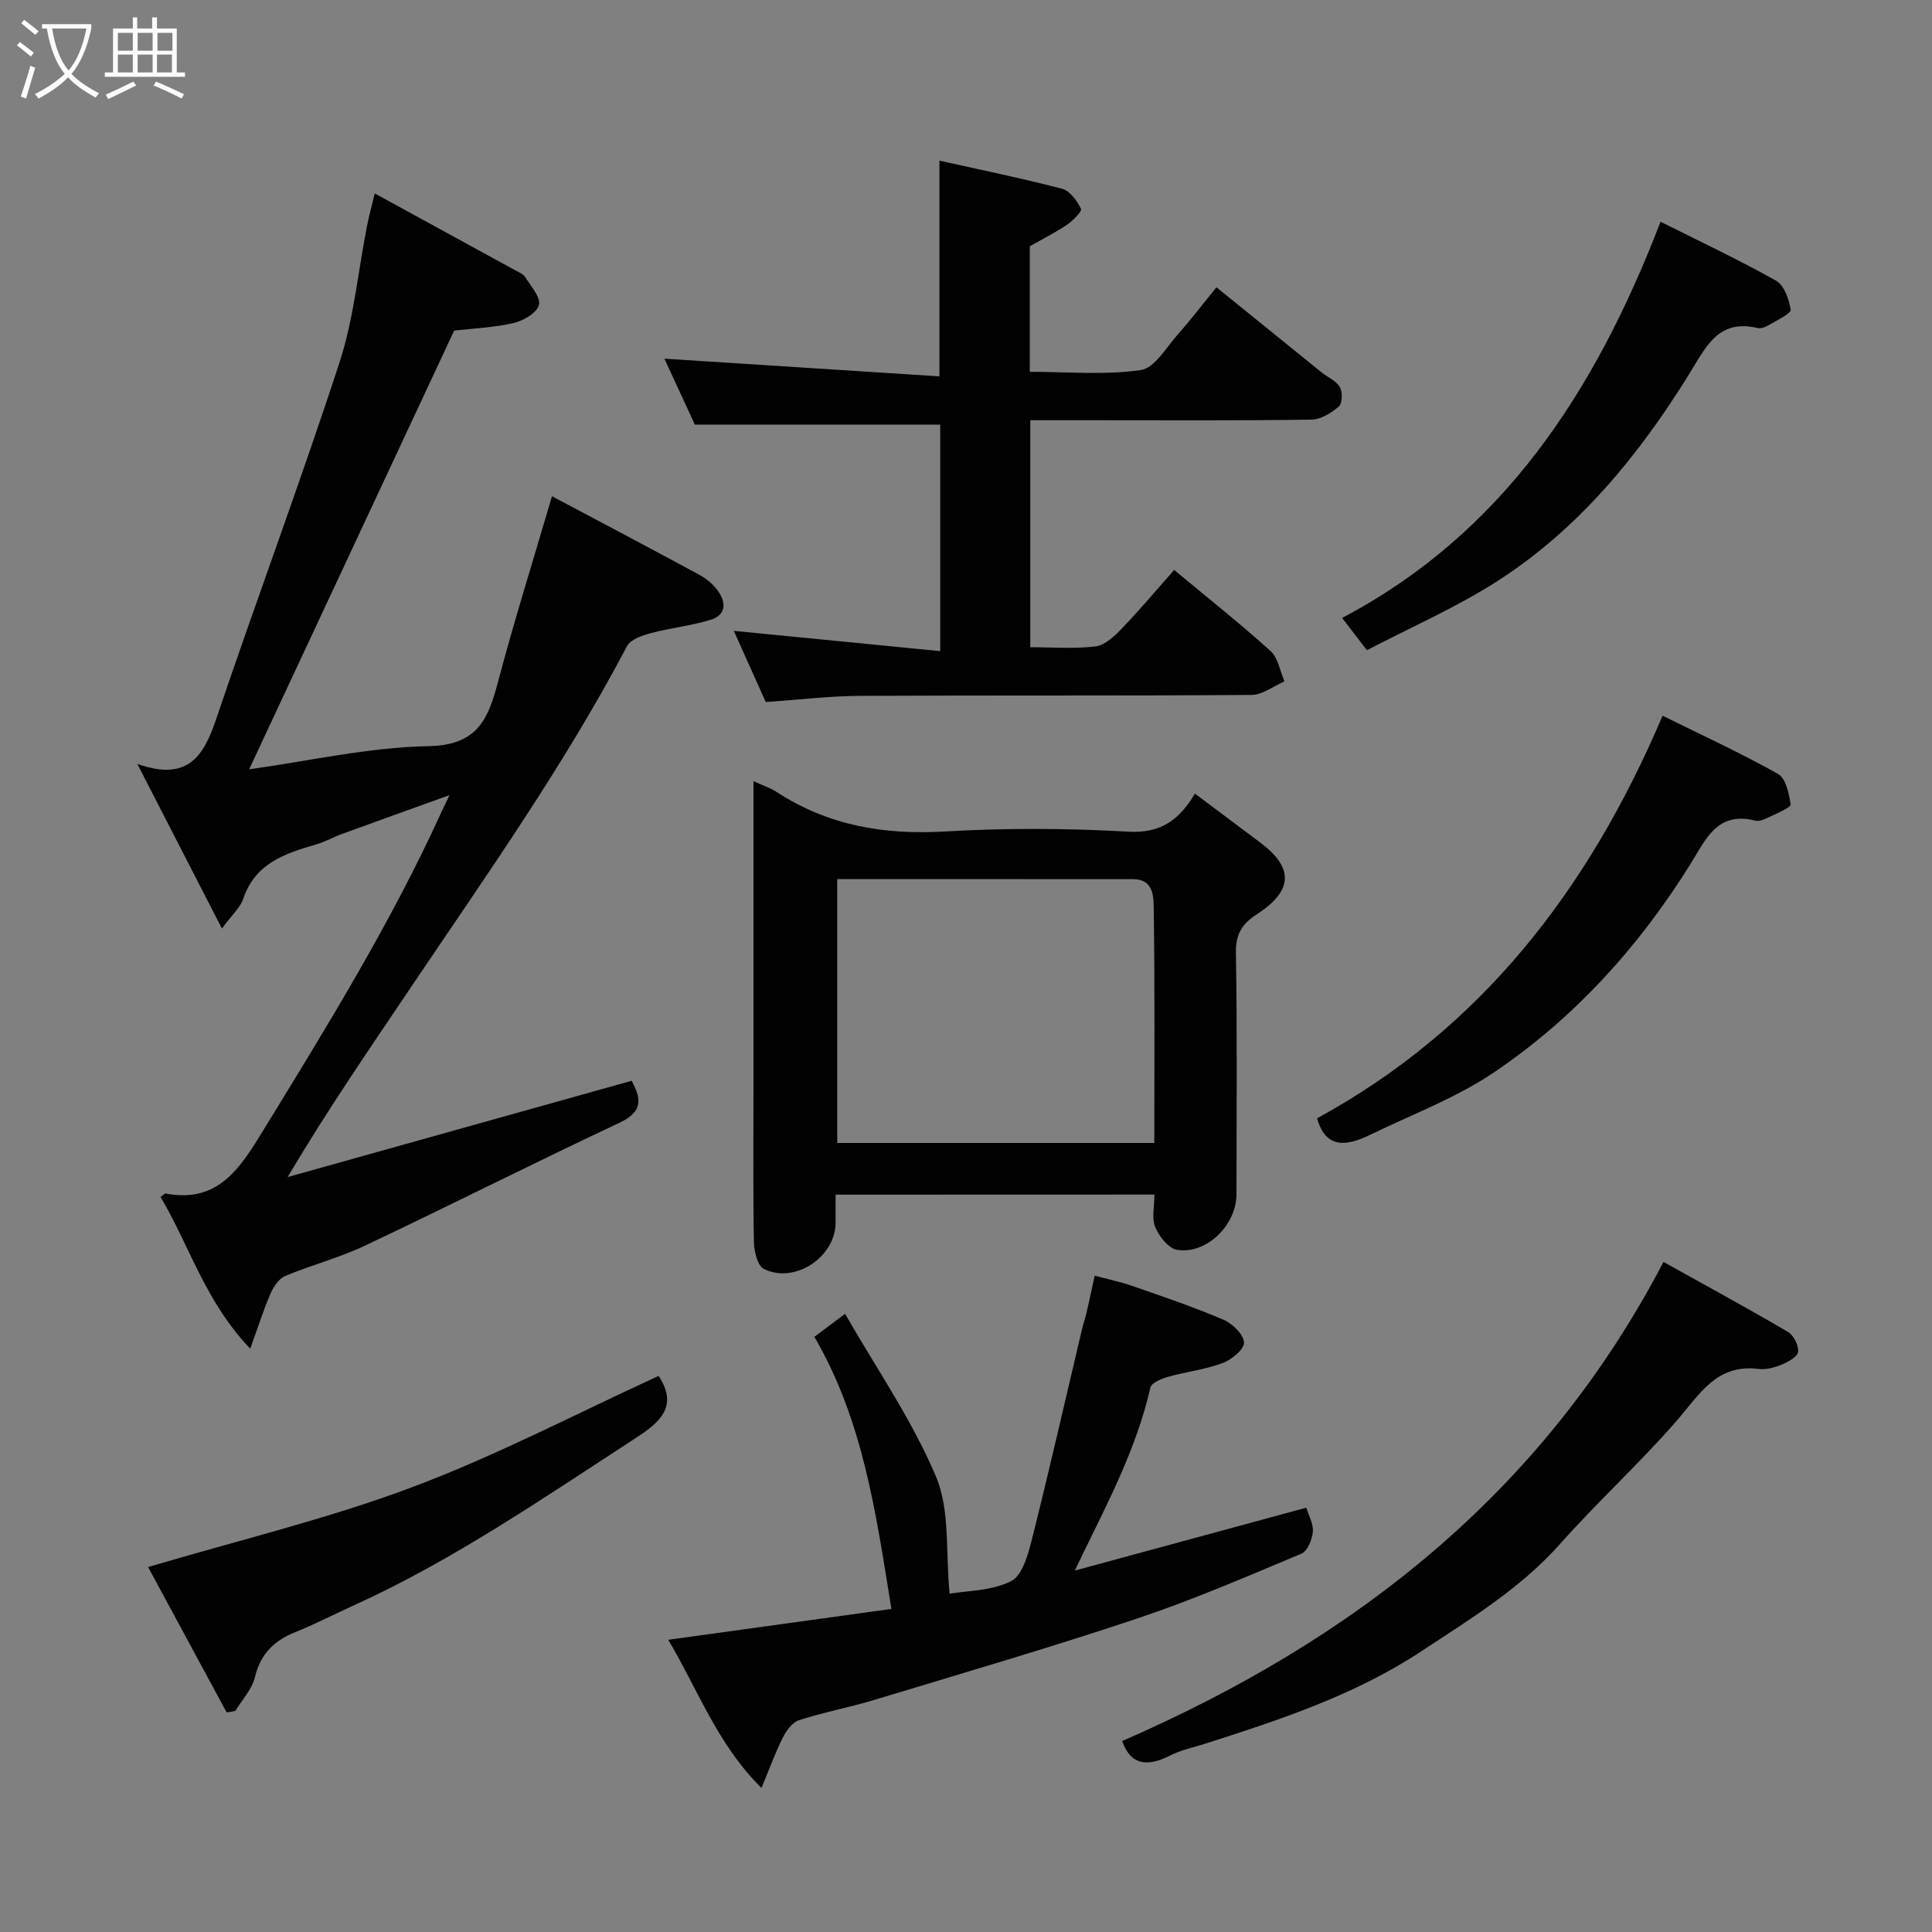 <svg enable-background="new 0 0 400 400" viewBox="0 0 400 400" xmlns="http://www.w3.org/2000/svg"><rect x="0" y="0" width="400" height="400" fill="#808080" stroke="none"/><path d="m6.4 11.7c-1-.8-1.9-1.6-2.9-2.3l.6-.7c.9.7 1.9 1.4 2.9 2.2zm-2.1 8.3c.7-2.1 1.4-4.2 2-6.4.2.1.6.3 1 .4-.7 2.3-1.3 4.4-1.9 6.4zm3-12.8c-1.1-.9-2.1-1.7-2.9-2.4l.6-.7c1 .8 2 1.5 3 2.4zm1.4-1.3v-.9h10.2v.9c-.9 4.2-2.3 7.3-4.1 9.4 1.3 1.4 3.2 2.7 5.7 4-.2.2-.4.5-.7.9-2.5-1.4-4.4-2.7-5.7-4.2-1.4 1.5-3.5 3-6.1 4.4 0 0 0 0-.1-.1-.3-.4-.5-.7-.7-.8 2.7-1.4 4.7-2.8 6.2-4.2-1.8-2.2-3-5.3-3.7-9.4zm9.2 0h-7.1c.6 3.8 1.7 6.7 3.4 8.7 1.7-2 2.9-4.8 3.7-8.7z" fill="#fbfcfa"/><path d="m31.6 3.6h.9v2.3h4.1v9.1h1.7v.9h-16.6v-.9h1.7v-9.1h4.1v-2.3h.9v2.3h3.1v-2.3zm-4 13.3.6.8c-1.9.9-3.8 1.9-5.8 2.8-.2-.3-.3-.6-.5-.9 2-.9 3.9-1.8 5.7-2.7zm-3.2-10.1v3.7h3.1v-3.7zm0 4.5v3.7h3.1v-3.7zm4.1-4.5v3.7h3.1v-3.7zm0 4.5v3.7h3.1v-3.7zm9.1 9.1c-2.1-1.1-4.1-2-5.8-2.7l.5-.8c2.2.9 4.1 1.8 5.8 2.6zm-1.9-13.6h-3.1v3.7h3.1zm-3.2 4.5v3.7h3.1v-3.7z" fill="#fbfcfa"/><g fill="#010101"><path d="m114.28 102.74c9.87 5.24 20.23 10.7 30.52 16.27 1.41.76 2.78 1.89 3.73 3.17 1.83 2.46 1.93 5.13-1.45 6.16-4.01 1.23-8.25 1.65-12.31 2.74-1.8.48-4.22 1.3-4.96 2.71-13.03 24.76-29.19 47.52-44.76 70.65-8.54 12.69-17.22 25.29-25.5 39.26 23.64-6.62 47.28-13.23 71.24-19.94 1.56 3.08 2.94 6.13-2.49 8.68-17.7 8.3-35.15 17.14-52.83 25.5-5.27 2.49-11.01 3.97-16.41 6.23-1.31.55-2.43 2.22-3.04 3.63-1.46 3.37-2.57 6.89-4.21 11.43-9.29-9.69-12.59-21.34-18.57-31.42.62-.42.88-.74 1.07-.7 10.94 2.1 15.52-5.46 20.2-13.09 13.14-21.44 26.37-42.83 36.83-65.77.44-.96.9-1.91 1.71-3.62-7.95 2.86-15.09 5.42-22.22 8.02-1.83.67-3.56 1.67-5.43 2.2-6.47 1.86-12.61 3.93-15.06 11.28-.59 1.76-2.23 3.17-4.39 6.12-5.92-11.53-11.37-22.12-17.52-34.09 10.61 3.74 13.78-1.75 16.36-9.39 8.33-24.65 17.44-49.04 25.51-73.76 2.96-9.07 3.83-18.82 5.69-28.25.37-1.89.89-3.74 1.6-6.71 10.03 5.48 19.59 10.7 29.14 15.94.71.39 1.6.74 1.99 1.36 1.17 1.88 3.26 4.17 2.86 5.78-.39 1.62-3.19 3.27-5.2 3.74-4.13.95-8.43 1.12-12.35 1.58-14.03 30.02-28.08 60.09-42.45 90.83 12.21-1.69 24.68-4.56 37.2-4.8 10.11-.2 12.3-5.62 14.34-13.35 3.33-12.59 7.24-25 11.16-38.39z"/><path d="m151.93 130.61c14.32 1.41 28.3 2.78 42.73 4.2 0-16.47 0-31.86 0-46.9-16.71 0-33.33 0-50.8 0-1.9-4.12-4.28-9.28-6.3-13.65 18.79 1.21 37.76 2.43 56.94 3.66 0-15.61 0-29.96 0-44.66 8.4 1.88 16.97 3.62 25.42 5.83 1.6.42 3.07 2.48 3.88 4.13.26.53-1.64 2.45-2.85 3.28-2.39 1.63-5 2.93-7.74 4.49v25.99c7.8 0 15.51.71 22.97-.36 2.9-.42 5.32-4.76 7.77-7.5 2.61-2.93 4.99-6.07 7.9-9.64 7.37 5.96 14.58 11.81 21.8 17.64 1.27 1.02 3.02 1.73 3.76 3.04.59 1.02.52 3.37-.22 4.01-1.55 1.33-3.73 2.68-5.66 2.71-15 .22-30 .12-45 .12-4.3 0-8.61 0-13.22 0v47c4.62 0 9.12.38 13.51-.17 1.96-.25 3.94-2.13 5.45-3.71 3.77-3.93 7.28-8.11 10.83-12.12 6.92 5.76 13.62 11.07 19.96 16.79 1.57 1.42 1.95 4.16 2.87 6.29-2.27.98-4.54 2.78-6.82 2.8-27 .2-54 .05-81 .19-6.42.03-12.84.82-19.57 1.28-2.25-5.03-4.36-9.74-6.61-14.74z"/><path d="m173 247.34v5.82c-.02 7.09-8.46 12.74-14.85 9.56-1.3-.65-2.02-3.59-2.06-5.5-.19-10.66-.09-21.32-.09-31.99 0-19.16 0-38.32 0-57.48 0-1.8 0-3.59 0-6.02 1.97.91 3.51 1.4 4.81 2.25 10.64 6.94 22.22 8.91 34.83 8.17 12.62-.74 25.34-.68 37.97.04 6.86.39 10.61-2.56 13.79-7.88 4.53 3.4 9.06 6.77 13.57 10.17 6.95 5.25 6.76 9.94-.81 14.85-3 1.95-4.35 4.08-4.28 7.94.29 16.66.13 33.32.12 49.98 0 6.37-6.2 12.51-12.31 11.51-1.76-.29-3.7-2.78-4.51-4.7-.77-1.83-.17-4.24-.17-6.74-21.95.02-43.68.02-66.01.02zm.34-65.33v54.63h65.65c0-16.32.12-32.28-.12-48.24-.04-2.55.13-6.38-4.33-6.38-20.28-.02-40.56-.01-61.2-.01z"/><path d="m168.61 276.78c2.27-1.71 3.97-2.98 6.35-4.77 6.41 11.2 13.86 21.93 18.83 33.71 2.94 6.98 1.96 15.61 2.82 24.23 3.44-.6 8.61-.52 12.72-2.59 2.39-1.2 3.58-5.7 4.39-8.95 3.61-14.35 6.88-28.79 10.29-43.19.26-1.11.66-2.19.91-3.3.6-2.6 1.16-5.21 1.73-7.81 2.66.72 5.37 1.29 7.96 2.19 6.3 2.19 12.63 4.34 18.75 6.96 1.84.79 4.13 3.04 4.2 4.7.06 1.4-2.57 3.56-4.43 4.25-3.61 1.35-7.54 1.79-11.28 2.84-1.37.39-3.45 1.24-3.67 2.23-2.86 12.55-8.81 23.8-14.37 35.22-.26.53-.51 1.07-1.27 2.67 16.55-4.5 32.17-8.74 47.92-13.02.49 1.64 1.5 3.37 1.35 5-.15 1.6-1.1 3.99-2.34 4.51-11.25 4.71-22.47 9.57-34.03 13.44-18.03 6.03-36.3 11.35-54.5 16.87-5.13 1.55-10.44 2.53-15.53 4.18-1.39.45-2.65 2.21-3.37 3.67-1.59 3.19-2.81 6.58-4.38 10.35-9.12-8.95-13.22-20.47-19.31-30.67 15.62-2.16 30.91-4.28 46.2-6.39-3.22-20.08-5.9-39.1-15.94-56.33z"/><path d="m232.34 360.46c47.95-20.9 87.01-51.27 112.07-99.19 8.58 4.78 17.27 9.5 25.79 14.5 1.17.69 2.23 2.81 2.08 4.12-.12 1.03-2.09 2.09-3.43 2.65-1.47.61-3.23 1.07-4.77.88-8.73-1.09-12.24 5.33-16.96 10.76-7.66 8.8-16.34 16.71-24.09 25.44-8.23 9.27-18.64 15.58-28.76 22.26-13.72 9.06-29.22 14.17-44.75 19.13-2.48.79-5.1 1.33-7.39 2.51-4.7 2.38-8.1 1.85-9.79-3.06z"/><path d="m136.35 284.87c4.31 6.46-.05 9.82-4.83 12.93-19.01 12.33-37.67 25.24-58.41 34.64-4.01 1.82-7.93 3.85-12 5.49-4.39 1.77-7.18 4.52-8.34 9.33-.61 2.51-2.66 4.67-4.06 6.99-.59.1-1.18.19-1.78.29-5.5-10.18-11-20.36-16.27-30.1 18.74-5.56 37.12-9.95 54.66-16.53 17.52-6.57 34.22-15.34 51.03-23.04z"/><path d="m272.69 231.53c33.87-18.47 56.18-47.25 71.53-83.35 8.03 3.97 16.15 7.7 23.91 12.06 1.61.9 2.27 4.07 2.6 6.31.09.61-2.58 1.72-4.06 2.44-1.01.48-2.29 1.16-3.23.92-7.96-2.02-10.27 3.89-13.48 9.03-10.64 17.06-23.97 31.81-40.61 43.06-7.9 5.34-17.09 8.77-25.74 12.98-4.74 2.3-9.12 3-10.92-3.45z"/><path d="m343.8 45.91c8.38 4.2 16.31 7.92 23.92 12.21 1.67.94 2.68 3.84 3.02 5.98.12.77-2.58 2.07-4.1 2.97-.81.48-1.92 1.04-2.72.85-8.19-1.94-10.69 3.88-14.14 9.44-10.44 16.87-22.91 32.13-39.77 42.96-8.54 5.48-17.98 9.58-27.01 14.3-1.92-2.5-3.31-4.31-5.13-6.68 33.28-17.55 52.35-46.75 65.93-82.03z"/></g></svg>